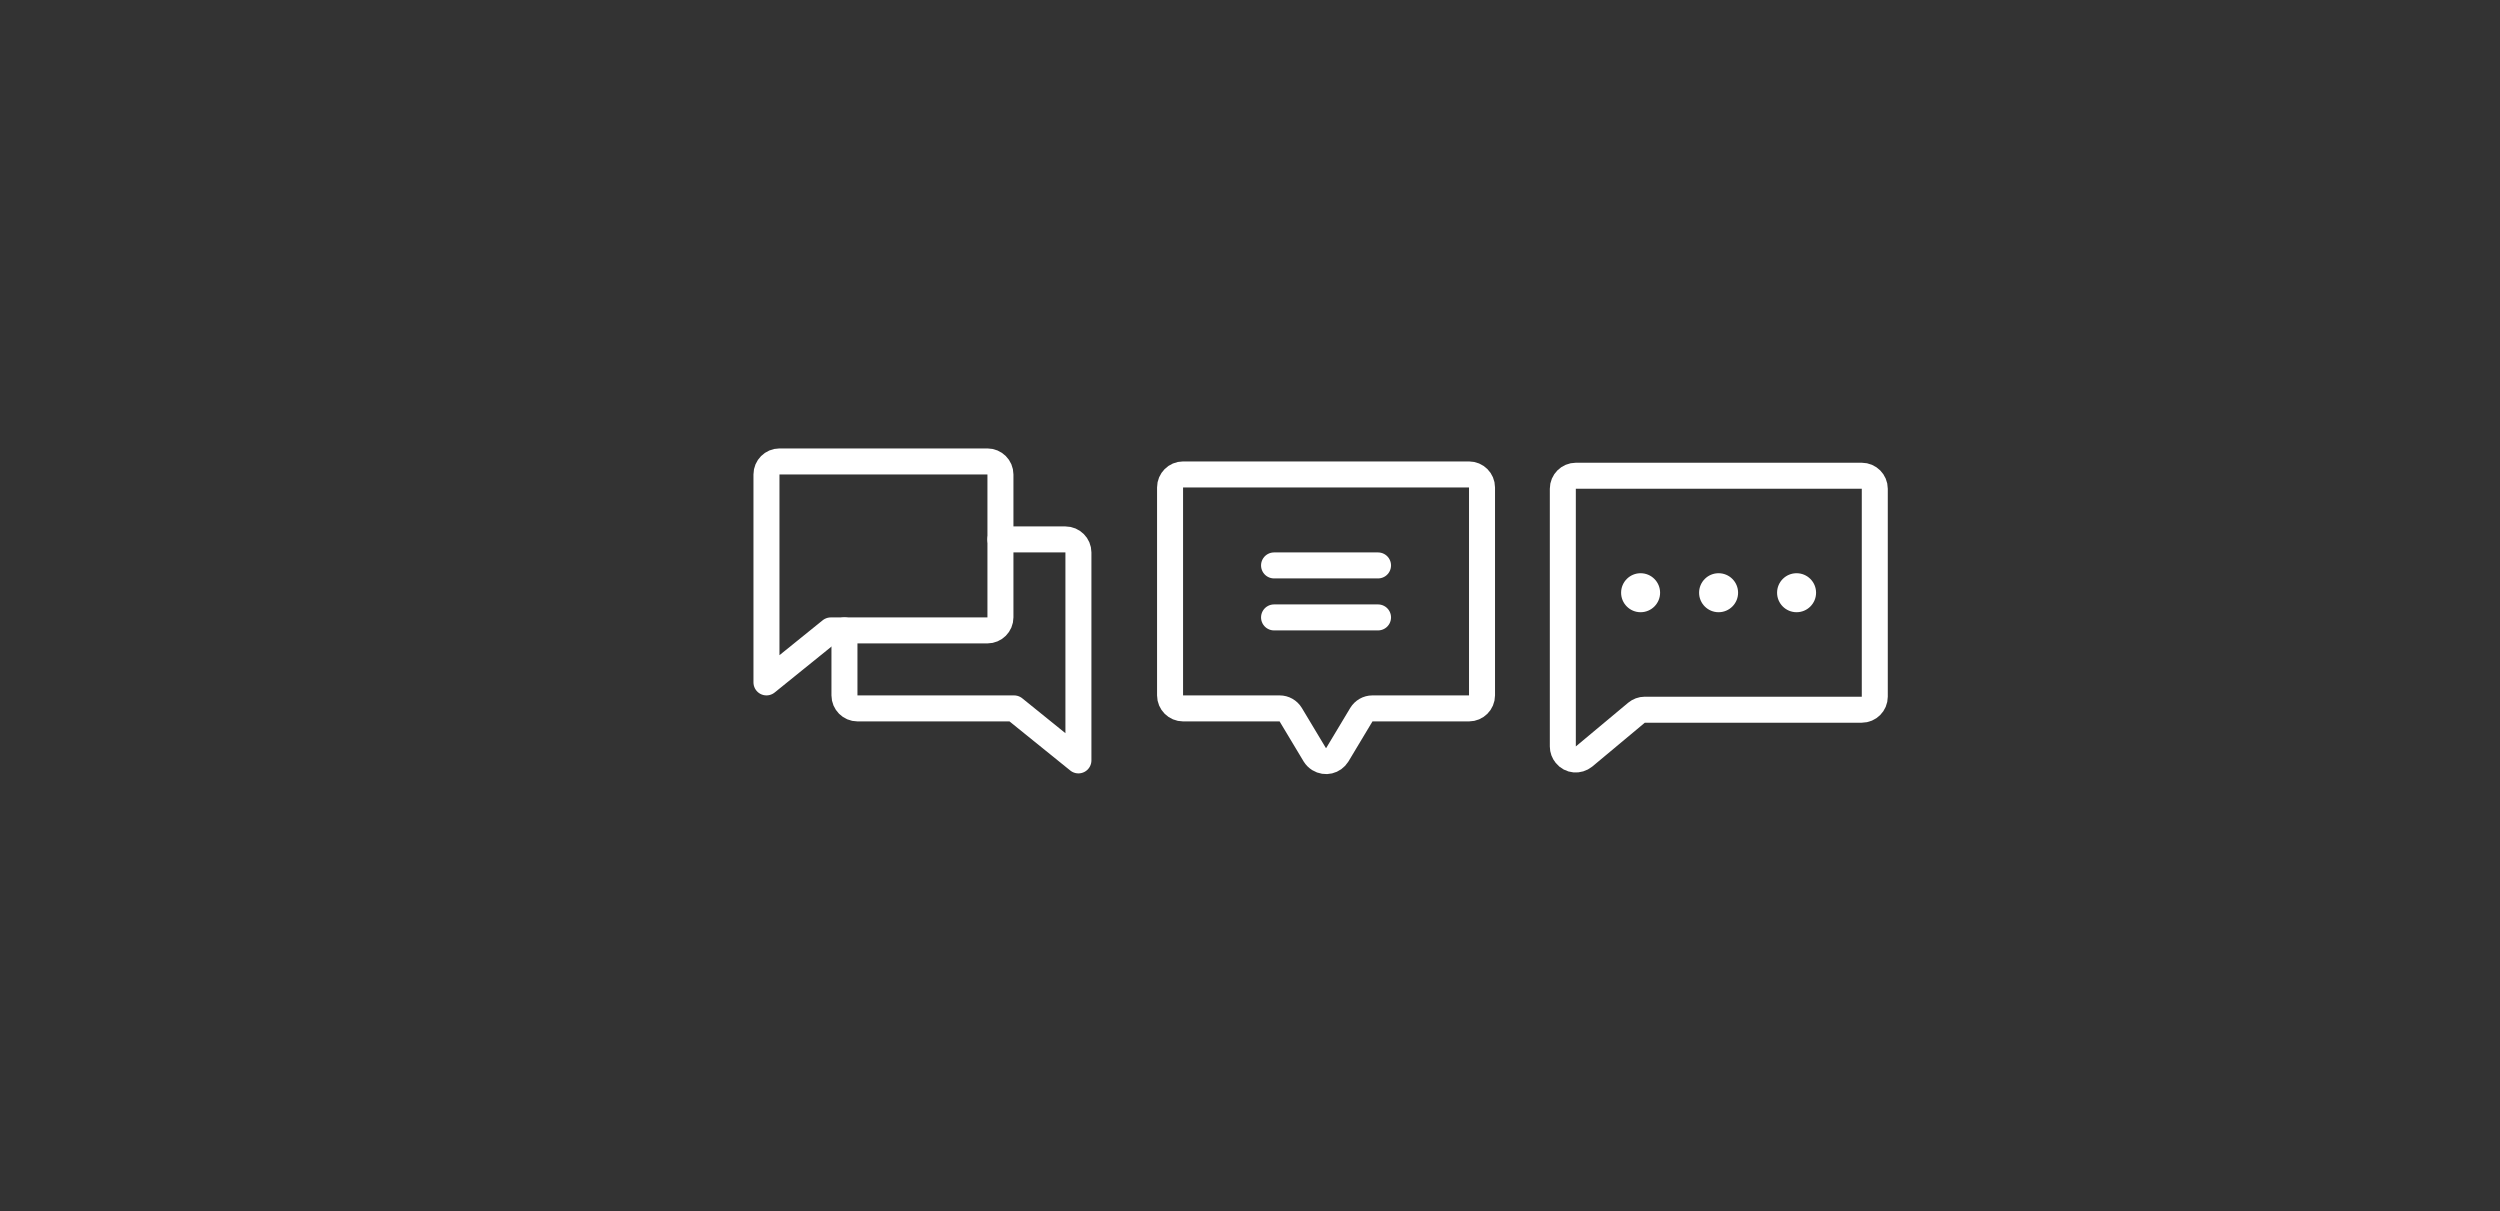 <?xml version="1.0" encoding="utf-8"?>
<!-- Generator: Adobe Illustrator 26.3.1, SVG Export Plug-In . SVG Version: 6.00 Build 0)  -->
<svg version="1.1" id="Capa_1" xmlns="http://www.w3.org/2000/svg" xmlns:xlink="http://www.w3.org/1999/xlink" x="0px" y="0px"
	 viewBox="0 0 1154 559" style="enable-background:new 0 0 1154 559;" xml:space="preserve">
<rect x="0" y="0" width="1154" height="559" fill="#333333" stroke="none"/>
<style type="text/css">
	.st0{fill:none;stroke:#FFFFFF;stroke-width:12;stroke-linecap:round;stroke-linejoin:round;stroke-miterlimit:3;}
	.st1{fill:#FFFFFF;}
</style>
<path class="st0" d="M383.5,291l-29.7,24v-96c0-3.3,2.7-6,6-6h96c3.3,0,6,2.7,6,6v66c0,3.3-2.7,6-6,6H383.5z"/>
<path class="st0" d="M389.8,291v30c0,3.3,2.7,6,6,6h72.3l29.7,24v-96c0-3.3-2.7-6-6-6h-30"/>
<line class="st0" x1="588.1" y1="261" x2="636.1" y2="261"/>
<line class="st0" x1="588.1" y1="285" x2="636.1" y2="285"/>
<path class="st0" d="M628.4,329.9l-11.1,18.5c-1.8,2.9-5.5,3.8-8.4,2c-0.8-0.5-1.5-1.2-2-2l-11.1-18.5c-1.1-1.8-3-2.9-5.1-2.9h-44.6
	c-3.3,0-6-2.7-6-6v-96c0-3.3,2.7-6,6-6h132c3.3,0,6,2.7,6,6v96c0,3.3-2.7,6-6,6h-44.6C631.4,327,629.5,328.1,628.4,329.9z"/>
<path class="st0" d="M755.4,329l-24.2,20.2c-2.6,2.1-6.3,1.8-8.4-0.8c-0.9-1.1-1.4-2.4-1.4-3.8V225.6c0-3.3,2.7-6,6-6h132
	c3.3,0,6,2.7,6,6v96c0,3.3-2.7,6-6,6H759.2C757.8,327.6,756.5,328.1,755.4,329z"/>
<circle class="st1" cx="793.3" cy="273.6" r="9"/>
<circle class="st1" cx="757.3" cy="273.6" r="9"/>
<circle class="st1" cx="829.3" cy="273.6" r="9"/>
</svg>
